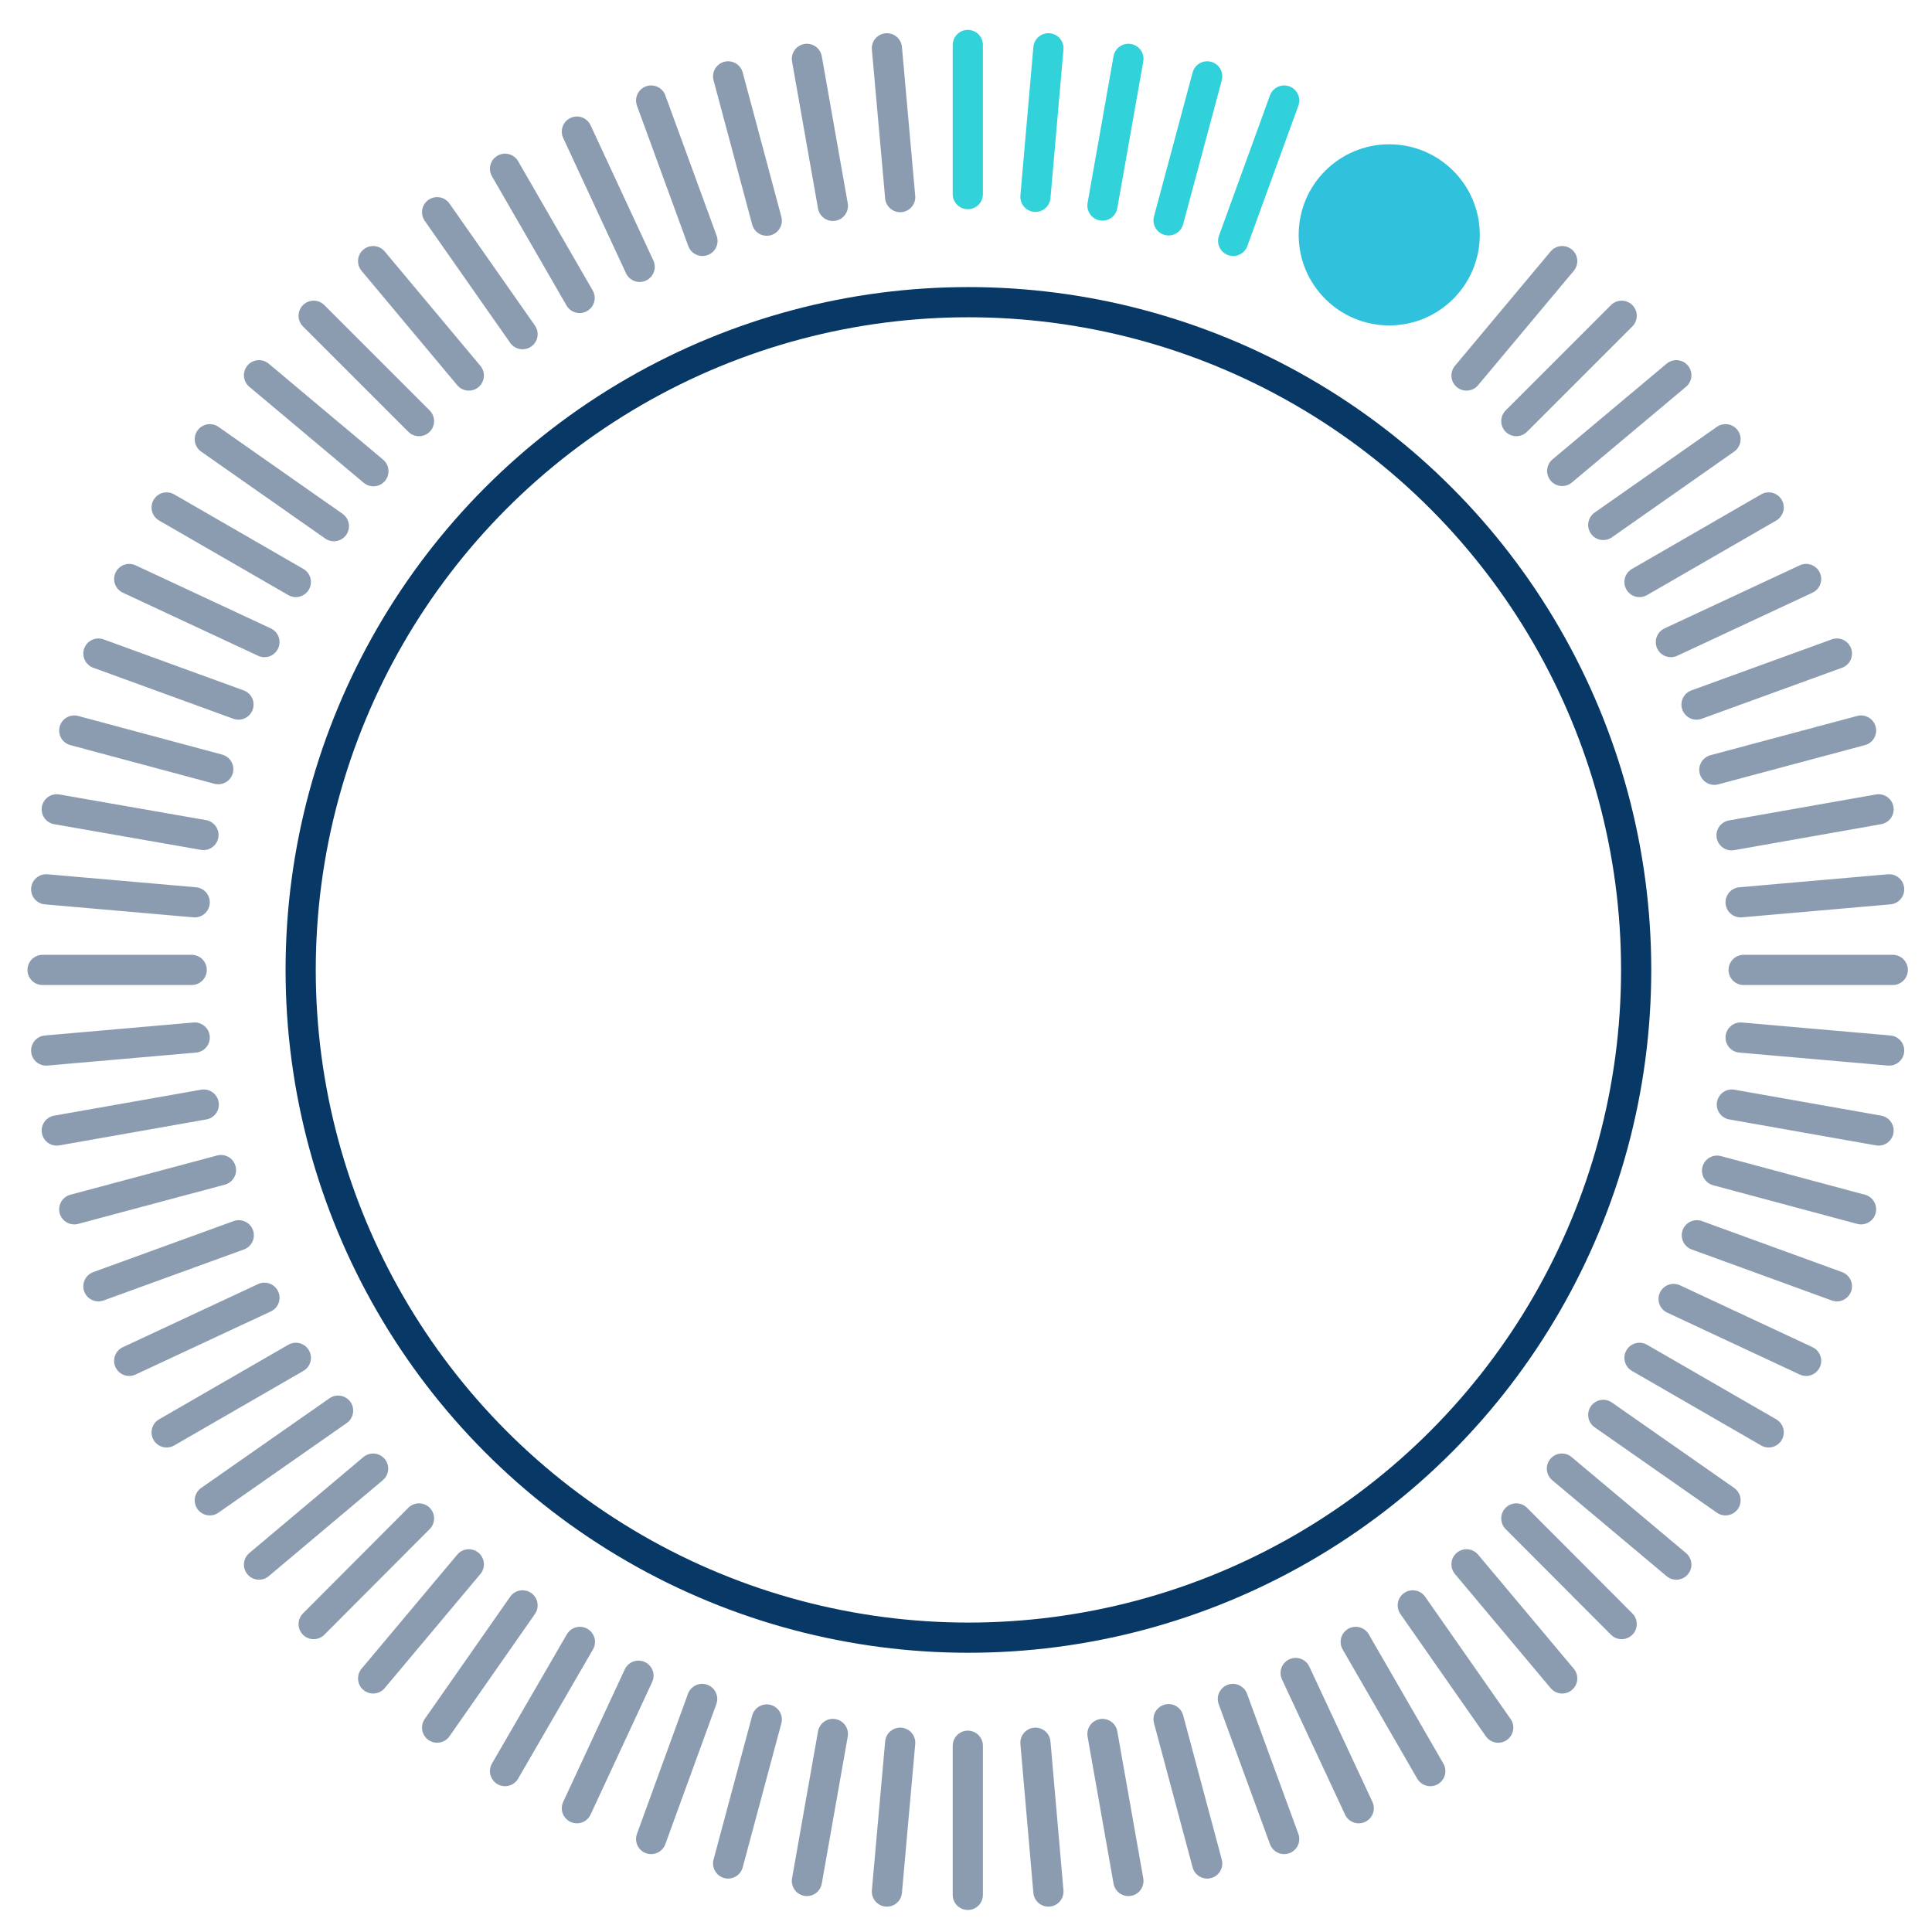 <svg xmlns="http://www.w3.org/2000/svg" viewBox="0 0 64 64"><defs><style>.cls-1,.cls-2,.cls-3,.cls-4{fill:none;stroke-miterlimit:10;}.cls-1{stroke:#083866;}.cls-2{stroke:#193a65;opacity:0.5;}.cls-2,.cls-3,.cls-4{stroke-linecap:round;}.cls-3{stroke:#31d2da;}.cls-4{stroke:#30d1da;}.cls-5{fill:#30c2dc;}</style></defs><title>Artboard 130</title><circle id="background_ring" data-name="background ring" class="cls-1" cx="32.08" cy="32.13" r="22.12"/><line class="cls-2" x1="40.84" y1="56.28" x2="42.54" y2="60.92"/><line class="cls-2" x1="21.57" y1="3.33" x2="23.27" y2="7.98"/><line class="cls-2" x1="42.92" y1="55.42" x2="45.01" y2="59.9"/><line class="cls-2" x1="19.11" y1="4.36" x2="21.19" y2="8.84"/><line class="cls-2" x1="44.91" y1="54.39" x2="47.38" y2="58.67"/><line class="cls-2" x1="16.73" y1="5.59" x2="19.2" y2="9.87"/><line class="cls-2" x1="46.8" y1="53.18" x2="49.63" y2="57.23"/><line class="cls-2" x1="14.48" y1="7.03" x2="17.31" y2="11.07"/><line class="cls-2" x1="48.58" y1="51.82" x2="51.75" y2="55.6"/><line class="cls-2" x1="12.36" y1="8.65" x2="15.53" y2="12.44"/><line class="cls-2" x1="50.23" y1="50.3" x2="53.72" y2="53.8"/><line class="cls-2" x1="10.39" y1="10.46" x2="13.88" y2="13.95"/><line class="cls-2" x1="53.11" y1="46.87" x2="57.16" y2="49.7"/><line class="cls-2" x1="6.95" y1="14.55" x2="11.06" y2="17.43"/><line class="cls-2" x1="51.74" y1="48.65" x2="55.53" y2="51.83"/><line class="cls-2" x1="8.58" y1="12.43" x2="12.37" y2="15.61"/><line class="cls-2" x1="36.52" y1="57.44" x2="37.38" y2="62.31"/><line class="cls-2" x1="26.73" y1="1.95" x2="27.59" y2="6.82"/><line class="cls-2" x1="32.06" y1="57.83" x2="32.06" y2="62.77"/><line class="cls-3" x1="32.06" y1="1.49" x2="32.06" y2="6.43"/><line class="cls-2" x1="34.3" y1="57.73" x2="34.73" y2="62.66"/><line class="cls-2" x1="29.38" y1="1.6" x2="29.82" y2="6.53"/><line class="cls-2" x1="14.48" y1="57.23" x2="17.31" y2="53.18"/><line class="cls-2" x1="48.58" y1="12.44" x2="51.75" y2="8.65"/><line class="cls-2" x1="12.36" y1="55.6" x2="15.53" y2="51.82"/><line class="cls-2" x1="50.23" y1="13.95" x2="53.72" y2="10.46"/><line class="cls-2" x1="10.39" y1="53.8" x2="13.88" y2="50.3"/><line class="cls-2" x1="51.75" y1="15.6" x2="55.53" y2="12.43"/><line class="cls-2" x1="8.58" y1="51.83" x2="12.36" y2="48.65"/><line class="cls-2" x1="53.11" y1="17.39" x2="57.16" y2="14.55"/><line class="cls-2" x1="6.95" y1="49.7" x2="11.2" y2="46.73"/><line class="cls-2" x1="54.31" y1="19.28" x2="58.59" y2="16.81"/><line class="cls-2" x1="5.52" y1="47.45" x2="9.8" y2="44.98"/><line class="cls-2" x1="55.35" y1="21.27" x2="59.83" y2="19.18"/><line class="cls-2" x1="4.28" y1="45.08" x2="8.76" y2="42.99"/><line class="cls-2" x1="56.2" y1="23.34" x2="60.85" y2="21.65"/><line class="cls-2" x1="3.26" y1="42.61" x2="7.91" y2="40.92"/><line class="cls-2" x1="57.36" y1="27.67" x2="62.23" y2="26.81"/><line class="cls-2" x1="1.88" y1="37.45" x2="6.75" y2="36.59"/><line class="cls-2" x1="57.66" y1="29.89" x2="62.58" y2="29.46"/><line class="cls-2" x1="1.53" y1="34.8" x2="6.45" y2="34.37"/><line class="cls-2" x1="57.66" y1="34.37" x2="62.58" y2="34.8"/><line class="cls-2" x1="1.53" y1="29.46" x2="6.45" y2="29.89"/><line class="cls-2" x1="57.37" y1="36.59" x2="62.23" y2="37.45"/><line class="cls-2" x1="1.88" y1="26.81" x2="6.74" y2="27.66"/><line class="cls-2" x1="56.88" y1="38.78" x2="61.65" y2="40.06"/><line class="cls-2" x1="2.46" y1="24.2" x2="7.23" y2="25.48"/><line class="cls-2" x1="56.21" y1="40.92" x2="60.85" y2="42.61"/><line class="cls-2" x1="3.26" y1="21.65" x2="7.9" y2="23.34"/><line class="cls-2" x1="55.44" y1="43.03" x2="59.83" y2="45.08"/><line class="cls-2" x1="4.28" y1="19.18" x2="8.76" y2="21.27"/><line class="cls-2" x1="57.76" y1="32.13" x2="62.7" y2="32.13"/><line class="cls-2" x1="1.41" y1="32.13" x2="6.35" y2="32.13"/><line class="cls-2" x1="29.82" y1="57.73" x2="29.38" y2="62.66"/><line class="cls-3" x1="34.73" y1="1.6" x2="34.3" y2="6.52"/><line class="cls-2" x1="25.4" y1="56.96" x2="24.12" y2="61.73"/><line class="cls-4" x1="39.99" y1="2.53" x2="38.71" y2="7.3"/><line class="cls-2" x1="27.59" y1="57.44" x2="26.73" y2="62.31"/><line class="cls-3" x1="37.38" y1="1.95" x2="36.52" y2="6.81"/><line class="cls-2" x1="23.26" y1="56.28" x2="21.57" y2="60.92"/><line class="cls-2" x1="21.15" y1="55.51" x2="19.11" y2="59.9"/><line class="cls-2" x1="25.4" y1="7.31" x2="24.12" y2="2.53"/><line class="cls-2" x1="39.99" y1="61.73" x2="38.71" y2="56.95"/><line class="cls-2" x1="19.21" y1="54.39" x2="16.73" y2="58.67"/><line class="cls-2" x1="9.8" y1="19.28" x2="5.52" y2="16.81"/><line class="cls-2" x1="58.59" y1="47.45" x2="54.31" y2="44.98"/><line class="cls-2" x1="7.32" y1="38.76" x2="2.46" y2="40.06"/><line class="cls-2" x1="61.65" y1="24.2" x2="56.79" y2="25.5"/><line class="cls-4" x1="42.54" y1="3.33" x2="40.85" y2="7.98"/><circle id="pointer" class="cls-5" cx="46.02" cy="7.78" r="3"/></svg>